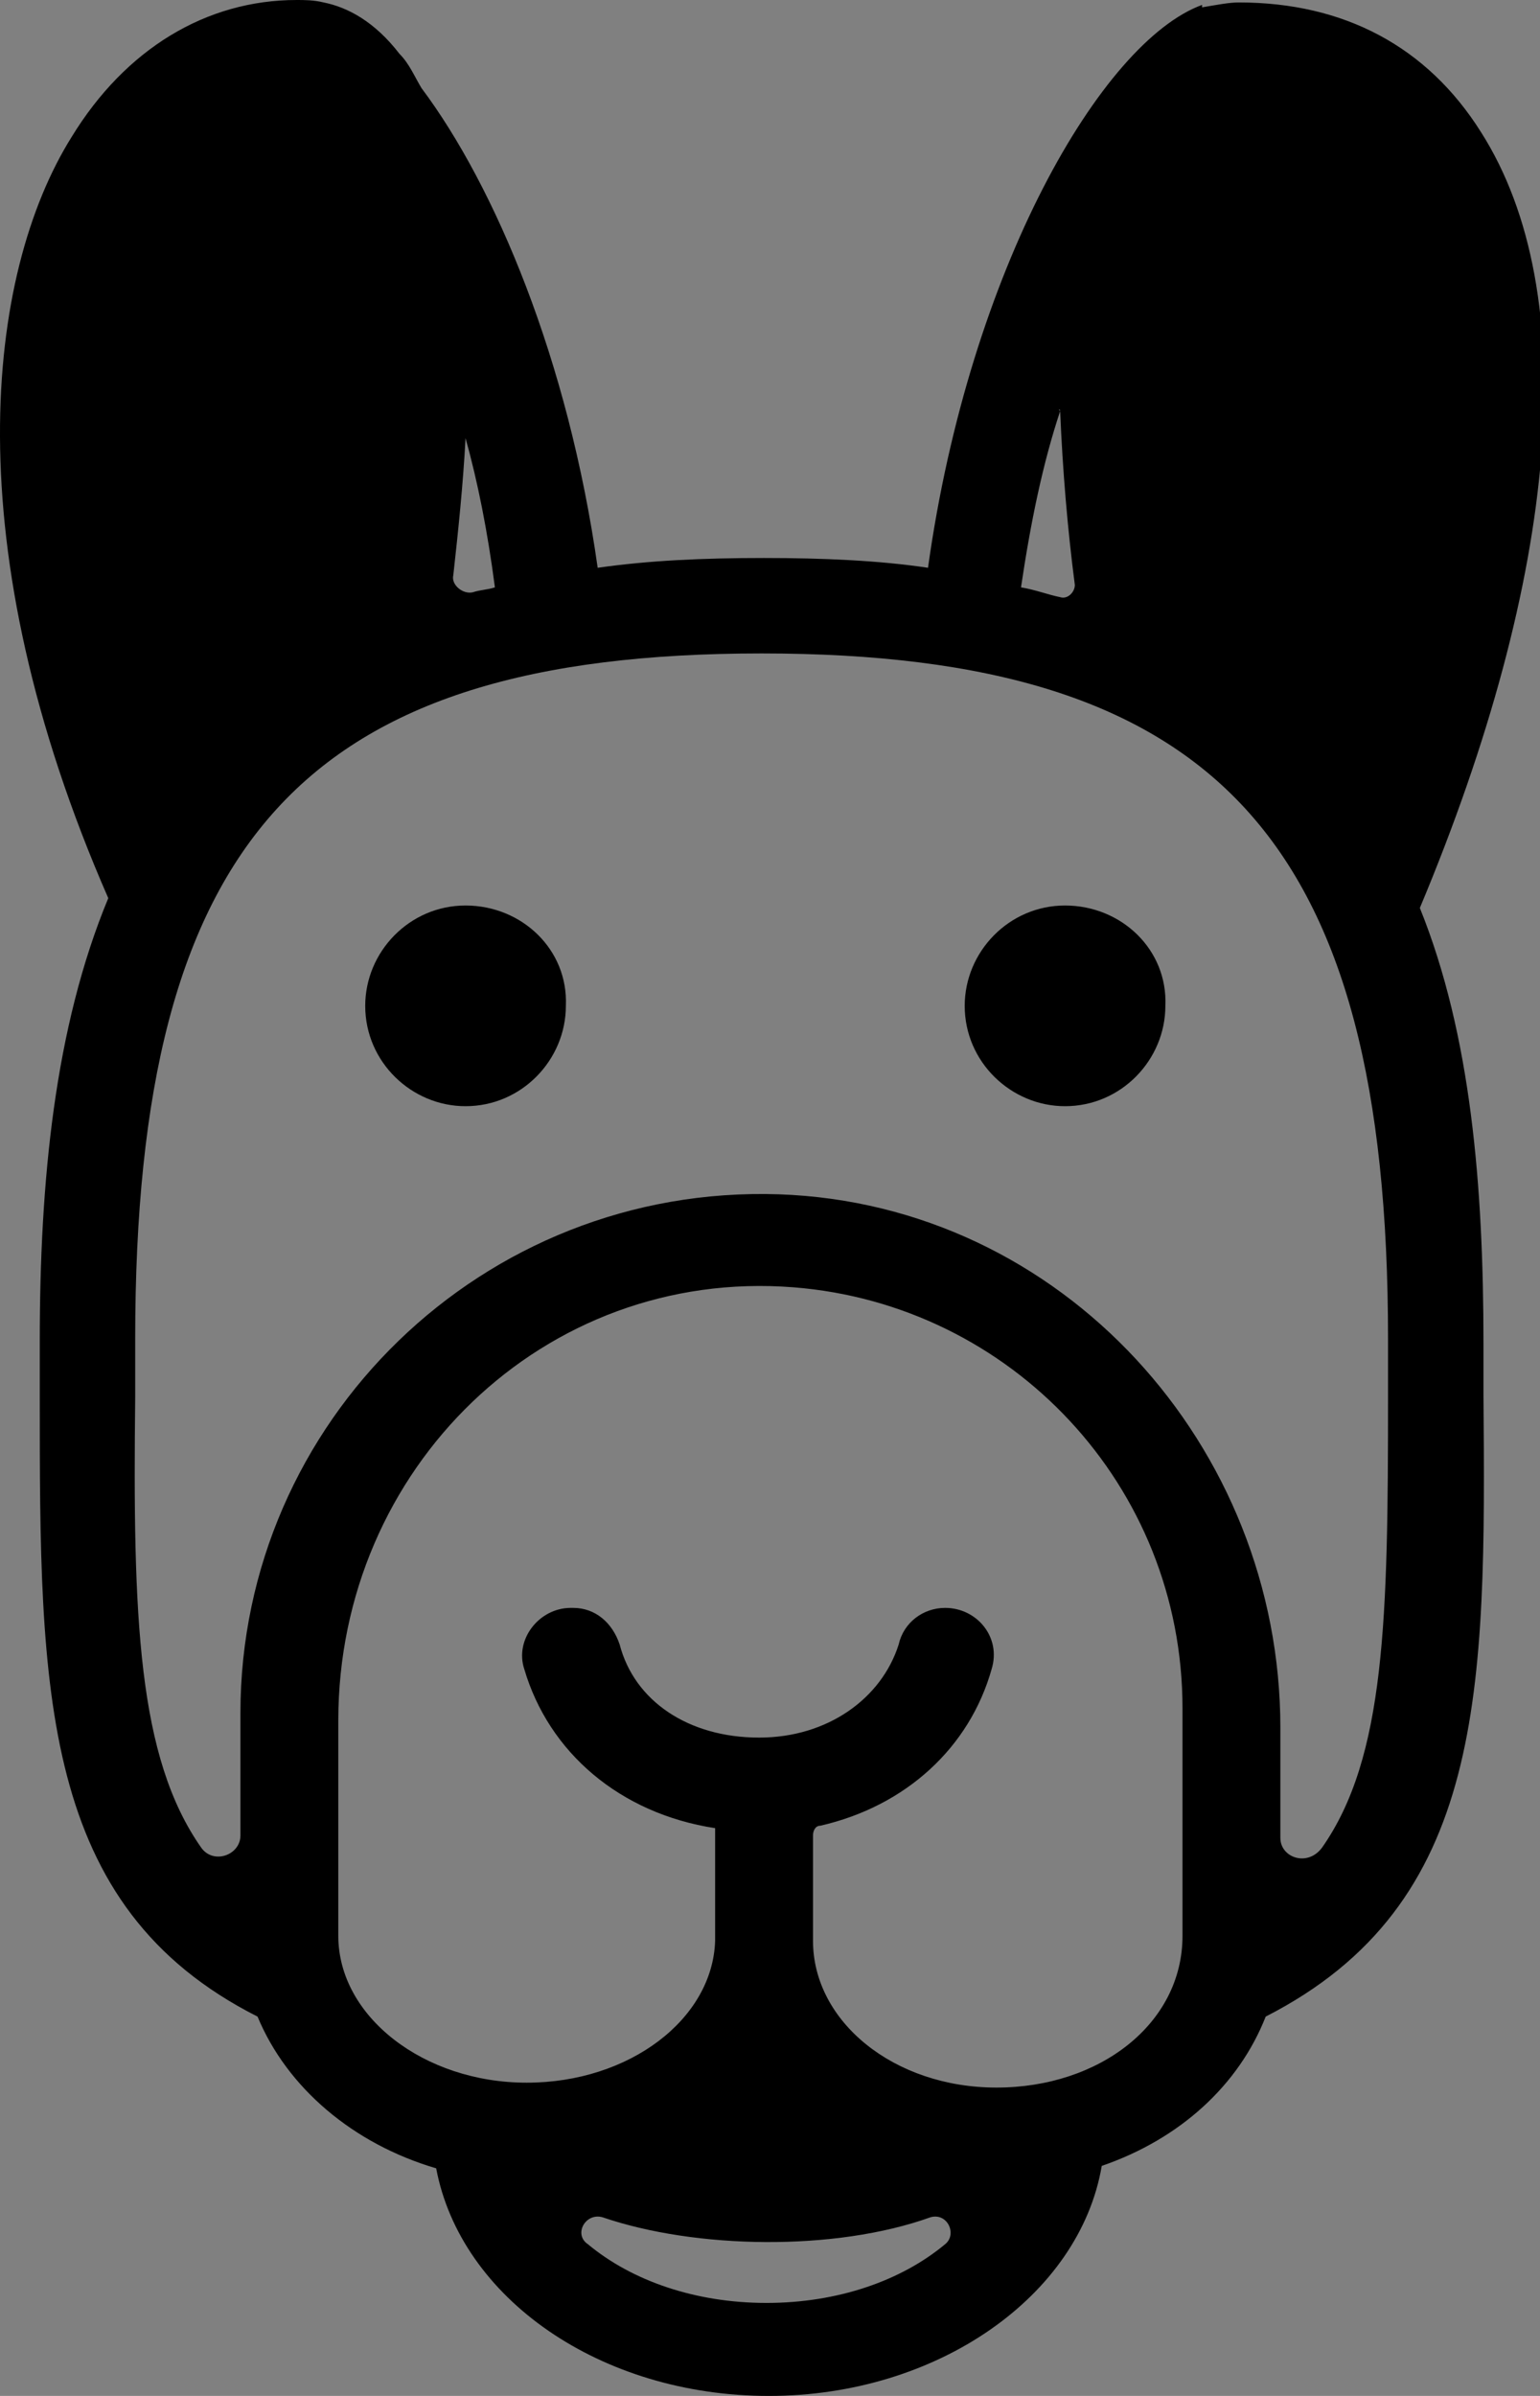 <?xml version="1.0" encoding="UTF-8" standalone="no"?><!-- Generator: Gravit.io --><svg xmlns="http://www.w3.org/2000/svg" xmlns:xlink="http://www.w3.org/1999/xlink" style="isolation:isolate" viewBox="259 6.936 90 140" width="90pt" height="140pt"><rect x="259" y="6.936" width="90" height="140" fill="#808080" stroke="none"/><defs><clipPath id="_clipPath_dtkjehZebONTwPqfmuNH9nwgM9rWwNqP"><rect width="400" height="400"/></clipPath></defs><g clip-path="url(#_clipPath_dtkjehZebONTwPqfmuNH9nwgM9rWwNqP)"><rect width="400" height="400" style="fill:rgb(255,0,0)" fill-opacity="0"/><g><path d=" M 156.538 189.376 L 150.106 189.376 L 150.106 155.776 L 156.538 155.776 L 156.538 189.376 Z  M 181.162 172.864 L 181.162 172.864 L 181.162 182.848 L 181.162 182.848 Q 181.258 184 181.546 184.456 L 181.546 184.456 L 181.546 184.456 Q 181.834 184.912 182.746 185.104 L 182.746 185.104 L 182.554 189.952 L 182.554 189.952 Q 180.106 189.952 178.642 189.616 L 178.642 189.616 L 178.642 189.616 Q 177.178 189.28 175.69 188.272 L 175.69 188.272 L 175.69 188.272 Q 172.234 189.952 168.634 189.952 L 168.634 189.952 L 168.634 189.952 Q 161.194 189.952 161.194 182.08 L 161.194 182.08 L 161.194 182.08 Q 161.194 178.24 163.258 176.632 L 163.258 176.632 L 163.258 176.632 Q 165.322 175.024 169.594 174.736 L 169.594 174.736 L 174.73 174.352 L 174.73 172.864 L 174.73 172.864 Q 174.73 171.376 174.058 170.824 L 174.058 170.824 L 174.058 170.824 Q 173.386 170.272 171.898 170.272 L 171.898 170.272 L 162.874 170.656 L 162.682 166.192 L 162.682 166.192 Q 167.818 164.8 172.45 164.8 L 172.45 164.8 L 172.45 164.8 Q 177.082 164.8 179.122 166.72 L 179.122 166.72 L 179.122 166.72 Q 181.162 168.64 181.162 172.864 Z  M 174.73 178.816 L 170.362 179.2 L 170.362 179.2 Q 167.674 179.44 167.674 182.08 L 167.674 182.08 L 167.674 182.08 Q 167.674 184.72 170.026 184.72 L 170.026 184.72 L 170.026 184.72 Q 171.85 184.72 174.01 184.144 L 174.01 184.144 L 174.73 183.952 L 174.73 178.816 Z  M 193.738 171.424 L 193.738 189.376 L 187.306 189.376 L 187.306 165.376 L 193.69 165.376 L 193.69 166.72 L 193.69 166.72 Q 197.002 164.8 199.354 164.8 L 199.354 164.8 L 199.354 164.8 Q 203.242 164.8 205.354 167.056 L 205.354 167.056 L 205.354 167.056 Q 209.77 164.8 213.418 164.8 L 213.418 164.8 L 213.418 164.8 Q 218.17 164.8 220.018 167.56 L 220.018 167.56 L 220.018 167.56 Q 221.866 170.32 221.866 176.368 L 221.866 176.368 L 221.866 189.376 L 215.434 189.376 L 215.434 176.56 L 215.434 176.56 Q 215.434 173.488 214.762 172.024 L 214.762 172.024 L 214.762 172.024 Q 214.09 170.56 212.074 170.56 L 212.074 170.56 L 212.074 170.56 Q 210.538 170.56 208.33 171.232 L 208.33 171.232 L 207.61 171.472 L 207.61 171.472 Q 207.802 175.072 207.802 176.944 L 207.802 176.944 L 207.802 189.376 L 201.37 189.376 L 201.37 177.04 L 201.37 177.04 Q 201.37 173.488 200.746 172.024 L 200.746 172.024 L 200.746 172.024 Q 200.122 170.56 198.01 170.56 L 198.01 170.56 L 198.01 170.56 Q 196.138 170.56 194.314 171.232 L 194.314 171.232 L 193.738 171.424 Z  M 245.962 172.864 L 245.962 172.864 L 245.962 182.848 L 245.962 182.848 Q 246.058 184 246.346 184.456 L 246.346 184.456 L 246.346 184.456 Q 246.634 184.912 247.546 185.104 L 247.546 185.104 L 247.354 189.952 L 247.354 189.952 Q 244.906 189.952 243.442 189.616 L 243.442 189.616 L 243.442 189.616 Q 241.978 189.28 240.49 188.272 L 240.49 188.272 L 240.49 188.272 Q 237.034 189.952 233.434 189.952 L 233.434 189.952 L 233.434 189.952 Q 225.994 189.952 225.994 182.08 L 225.994 182.08 L 225.994 182.08 Q 225.994 178.24 228.058 176.632 L 228.058 176.632 L 228.058 176.632 Q 230.122 175.024 234.394 174.736 L 234.394 174.736 L 239.53 174.352 L 239.53 172.864 L 239.53 172.864 Q 239.53 171.376 238.858 170.824 L 238.858 170.824 L 238.858 170.824 Q 238.186 170.272 236.698 170.272 L 236.698 170.272 L 227.674 170.656 L 227.482 166.192 L 227.482 166.192 Q 232.618 164.8 237.25 164.8 L 237.25 164.8 L 237.25 164.8 Q 241.882 164.8 243.922 166.72 L 243.922 166.72 L 243.922 166.72 Q 245.962 168.64 245.962 172.864 Z  M 239.53 178.816 L 235.162 179.2 L 235.162 179.2 Q 232.474 179.44 232.474 182.08 L 232.474 182.08 L 232.474 182.08 Q 232.474 184.72 234.826 184.72 L 234.826 184.72 L 234.826 184.72 Q 236.65 184.72 238.81 184.144 L 238.81 184.144 L 239.53 183.952 L 239.53 178.816 Z " fill="rgb(255,255,255)"/><path d=" M 228.253 312.568 L 227.175 312.568 L 227.175 302.88 L 232.971 302.88 L 232.971 303.832 L 228.253 303.832 L 228.253 307.612 L 232.243 307.612 L 232.243 308.564 L 228.253 308.564 L 228.253 312.568 Z  M 235.407 312.568 L 234.357 312.568 L 234.357 305.568 L 235.407 305.568 L 235.407 312.568 Z  M 235.407 303.986 L 234.357 303.986 L 234.357 302.768 L 235.407 302.768 L 235.407 303.986 Z  M 238.473 312.568 L 237.423 312.568 L 237.423 305.568 L 238.459 305.568 L 238.459 306.52 L 238.459 306.52 Q 239.677 305.68 241.021 305.414 L 241.021 305.414 L 241.021 306.478 L 241.021 306.478 Q 240.433 306.59 239.796 306.828 L 239.796 306.828 L 239.796 306.828 Q 239.159 307.066 238.823 307.248 L 238.823 307.248 L 238.473 307.43 L 238.473 312.568 Z  M 246.887 311.7 L 246.887 311.7 L 247.293 311.658 L 247.321 312.484 L 247.321 312.484 Q 245.725 312.708 244.591 312.708 L 244.591 312.708 L 244.591 312.708 Q 243.079 312.708 242.449 311.833 L 242.449 311.833 L 242.449 311.833 Q 241.819 310.958 241.819 309.11 L 241.819 309.11 L 241.819 309.11 Q 241.819 305.428 244.745 305.428 L 244.745 305.428 L 244.745 305.428 Q 246.159 305.428 246.859 306.219 L 246.859 306.219 L 246.859 306.219 Q 247.559 307.01 247.559 308.704 L 247.559 308.704 L 247.503 309.502 L 242.883 309.502 L 242.883 309.502 Q 242.883 310.664 243.303 311.224 L 243.303 311.224 L 243.303 311.224 Q 243.723 311.784 244.766 311.784 L 244.766 311.784 L 244.766 311.784 Q 245.809 311.784 246.887 311.7 Z  M 242.869 308.662 L 246.509 308.662 L 246.509 308.662 Q 246.509 307.374 246.096 306.842 L 246.096 306.842 L 246.096 306.842 Q 245.683 306.31 244.752 306.31 L 244.752 306.31 L 244.752 306.31 Q 243.821 306.31 243.352 306.87 L 243.352 306.87 L 243.352 306.87 Q 242.883 307.43 242.869 308.662 L 242.869 308.662 Z  M 252.571 306.478 L 250.541 306.478 L 250.541 312.568 L 249.491 312.568 L 249.491 306.478 L 248.609 306.478 L 248.609 305.568 L 249.491 305.568 L 249.491 304.938 L 249.491 304.938 Q 249.491 303.454 249.911 302.915 L 249.911 302.915 L 249.911 302.915 Q 250.331 302.376 251.381 302.376 L 251.381 302.376 L 252.795 302.474 L 252.781 303.342 L 252.781 303.342 Q 251.997 303.314 251.486 303.314 L 251.486 303.314 L 251.486 303.314 Q 250.975 303.314 250.758 303.65 L 250.758 303.65 L 250.758 303.65 Q 250.541 303.986 250.541 304.952 L 250.541 304.952 L 250.541 305.568 L 252.571 305.568 L 252.571 306.478 Z  M 253.397 309.054 L 253.397 309.054 L 253.397 309.054 Q 253.397 307.136 254.083 306.282 L 254.083 306.282 L 254.083 306.282 Q 254.769 305.428 256.4 305.428 L 256.4 305.428 L 256.4 305.428 Q 258.031 305.428 258.71 306.282 L 258.71 306.282 L 258.71 306.282 Q 259.389 307.136 259.389 309.054 L 259.389 309.054 L 259.389 309.054 Q 259.389 310.972 258.745 311.84 L 258.745 311.84 L 258.745 311.84 Q 258.101 312.708 256.393 312.708 L 256.393 312.708 L 256.393 312.708 Q 254.685 312.708 254.041 311.84 L 254.041 311.84 L 254.041 311.84 Q 253.397 310.972 253.397 309.054 Z  M 254.475 309.033 L 254.475 309.033 L 254.475 309.033 Q 254.475 310.566 254.846 311.182 L 254.846 311.182 L 254.846 311.182 Q 255.217 311.798 256.4 311.798 L 256.4 311.798 L 256.4 311.798 Q 257.583 311.798 257.947 311.189 L 257.947 311.189 L 257.947 311.189 Q 258.311 310.58 258.311 309.04 L 258.311 309.04 L 258.311 309.04 Q 258.311 307.5 257.905 306.919 L 257.905 306.919 L 257.905 306.919 Q 257.499 306.338 256.4 306.338 L 256.4 306.338 L 256.4 306.338 Q 255.301 306.338 254.888 306.919 L 254.888 306.919 L 254.888 306.919 Q 254.475 307.5 254.475 309.033 Z  M 262.427 309.068 L 260.229 305.568 L 261.377 305.568 L 263.085 308.312 L 264.793 305.568 L 265.941 305.568 L 263.715 309.04 L 265.927 312.568 L 264.779 312.568 L 263.085 309.838 L 261.377 312.568 L 260.229 312.568 L 262.427 309.068 Z  M 216.731 311.7 L 216.731 311.7 L 217.137 311.658 L 217.165 312.484 L 217.165 312.484 Q 215.569 312.708 214.435 312.708 L 214.435 312.708 L 214.435 312.708 Q 212.923 312.708 212.293 311.833 L 212.293 311.833 L 212.293 311.833 Q 211.663 310.958 211.663 309.11 L 211.663 309.11 L 211.663 309.11 Q 211.663 305.428 214.589 305.428 L 214.589 305.428 L 214.589 305.428 Q 216.003 305.428 216.703 306.219 L 216.703 306.219 L 216.703 306.219 Q 217.403 307.01 217.403 308.704 L 217.403 308.704 L 217.347 309.502 L 212.727 309.502 L 212.727 309.502 Q 212.727 310.664 213.147 311.224 L 213.147 311.224 L 213.147 311.224 Q 213.567 311.784 214.61 311.784 L 214.61 311.784 L 214.61 311.784 Q 215.653 311.784 216.731 311.7 Z  M 212.713 308.662 L 216.353 308.662 L 216.353 308.662 Q 216.353 307.374 215.94 306.842 L 215.94 306.842 L 215.94 306.842 Q 215.527 306.31 214.596 306.31 L 214.596 306.31 L 214.596 306.31 Q 213.665 306.31 213.196 306.87 L 213.196 306.87 L 213.196 306.87 Q 212.727 307.43 212.713 308.662 L 212.713 308.662 Z  M 222.625 305.568 L 222.625 306.478 L 220.399 306.478 L 220.399 309.824 L 220.399 309.824 Q 220.399 311.028 220.574 311.406 L 220.574 311.406 L 220.574 311.406 Q 220.749 311.784 221.407 311.784 L 221.407 311.784 L 222.653 311.7 L 222.723 312.568 L 222.723 312.568 Q 221.785 312.722 221.295 312.722 L 221.295 312.722 L 221.295 312.722 Q 220.203 312.722 219.783 312.19 L 219.783 312.19 L 219.783 312.19 Q 219.363 311.658 219.363 310.16 L 219.363 310.16 L 219.363 306.478 L 218.369 306.478 L 218.369 305.568 L 219.363 305.568 L 219.363 303.426 L 220.399 303.426 L 220.399 305.568 L 222.625 305.568 Z  M 168.879 311.49 L 168.921 312.414 L 168.921 312.414 Q 167.479 312.708 166.331 312.708 L 166.331 312.708 L 166.331 312.708 Q 165.183 312.708 164.476 312.393 L 164.476 312.393 L 164.476 312.393 Q 163.769 312.078 163.384 311.413 L 163.384 311.413 L 163.384 311.413 Q 162.999 310.748 162.852 309.887 L 162.852 309.887 L 162.852 309.887 Q 162.705 309.026 162.705 307.738 L 162.705 307.738 L 162.705 307.738 Q 162.705 306.45 162.852 305.575 L 162.852 305.575 L 162.852 305.575 Q 162.999 304.7 163.384 304.028 L 163.384 304.028 L 163.384 304.028 Q 163.769 303.356 164.469 303.048 L 164.469 303.048 L 164.469 303.048 Q 165.169 302.74 166.289 302.74 L 166.289 302.74 L 166.289 302.74 Q 167.409 302.74 168.921 303.048 L 168.921 303.048 L 168.879 303.958 L 168.879 303.958 Q 167.465 303.706 166.359 303.706 L 166.359 303.706 L 166.359 303.706 Q 164.819 303.706 164.322 304.623 L 164.322 304.623 L 164.322 304.623 Q 163.825 305.54 163.825 307.752 L 163.825 307.752 L 163.825 307.752 Q 163.825 308.858 163.916 309.53 L 163.916 309.53 L 163.916 309.53 Q 164.007 310.202 164.273 310.741 L 164.273 310.741 L 164.273 310.741 Q 164.539 311.28 165.05 311.511 L 165.05 311.511 L 165.05 311.511 Q 165.561 311.742 166.548 311.742 L 166.548 311.742 L 166.548 311.742 Q 167.535 311.742 168.879 311.49 L 168.879 311.49 Z  M 171.553 306.786 L 171.553 312.568 L 170.503 312.568 L 170.503 302.516 L 171.553 302.516 L 171.553 305.96 L 171.553 305.96 Q 172.673 305.428 173.709 305.428 L 173.709 305.428 L 173.709 305.428 Q 175.109 305.428 175.592 306.184 L 175.592 306.184 L 175.592 306.184 Q 176.075 306.94 176.075 308.872 L 176.075 308.872 L 176.075 312.568 L 175.025 312.568 L 175.025 308.9 L 175.025 308.9 Q 175.025 307.444 174.738 306.905 L 174.738 306.905 L 174.738 306.905 Q 174.451 306.366 173.527 306.366 L 173.527 306.366 L 173.527 306.366 Q 172.645 306.366 171.819 306.688 L 171.819 306.688 L 171.553 306.786 Z  M 179.071 312.568 L 178.021 312.568 L 178.021 305.568 L 179.057 305.568 L 179.057 306.52 L 179.057 306.52 Q 180.275 305.68 181.619 305.414 L 181.619 305.414 L 181.619 306.478 L 181.619 306.478 Q 181.031 306.59 180.394 306.828 L 180.394 306.828 L 180.394 306.828 Q 179.757 307.066 179.421 307.248 L 179.421 307.248 L 179.071 307.43 L 179.071 312.568 Z  M 182.417 309.054 L 182.417 309.054 L 182.417 309.054 Q 182.417 307.136 183.103 306.282 L 183.103 306.282 L 183.103 306.282 Q 183.789 305.428 185.42 305.428 L 185.42 305.428 L 185.42 305.428 Q 187.051 305.428 187.73 306.282 L 187.73 306.282 L 187.73 306.282 Q 188.409 307.136 188.409 309.054 L 188.409 309.054 L 188.409 309.054 Q 188.409 310.972 187.765 311.84 L 187.765 311.84 L 187.765 311.84 Q 187.121 312.708 185.413 312.708 L 185.413 312.708 L 185.413 312.708 Q 183.705 312.708 183.061 311.84 L 183.061 311.84 L 183.061 311.84 Q 182.417 310.972 182.417 309.054 Z  M 183.495 309.033 L 183.495 309.033 L 183.495 309.033 Q 183.495 310.566 183.866 311.182 L 183.866 311.182 L 183.866 311.182 Q 184.237 311.798 185.42 311.798 L 185.42 311.798 L 185.42 311.798 Q 186.603 311.798 186.967 311.189 L 186.967 311.189 L 186.967 311.189 Q 187.331 310.58 187.331 309.04 L 187.331 309.04 L 187.331 309.04 Q 187.331 307.5 186.925 306.919 L 186.925 306.919 L 186.925 306.919 Q 186.519 306.338 185.42 306.338 L 185.42 306.338 L 185.42 306.338 Q 184.321 306.338 183.908 306.919 L 183.908 306.919 L 183.908 306.919 Q 183.495 307.5 183.495 309.033 Z  M 191.167 306.884 L 191.167 312.568 L 190.117 312.568 L 190.117 305.568 L 191.153 305.568 L 191.153 306.058 L 191.153 306.058 Q 192.203 305.428 193.197 305.428 L 193.197 305.428 L 193.197 305.428 Q 194.499 305.428 195.017 306.142 L 195.017 306.142 L 195.017 306.142 Q 195.479 305.862 196.214 305.645 L 196.214 305.645 L 196.214 305.645 Q 196.949 305.428 197.509 305.428 L 197.509 305.428 L 197.509 305.428 Q 198.909 305.428 199.392 306.177 L 199.392 306.177 L 199.392 306.177 Q 199.875 306.926 199.875 308.872 L 199.875 308.872 L 199.875 312.568 L 198.825 312.568 L 198.825 308.9 L 198.825 308.9 Q 198.825 307.444 198.545 306.905 L 198.545 306.905 L 198.545 306.905 Q 198.265 306.366 197.355 306.366 L 197.355 306.366 L 197.355 306.366 Q 196.893 306.366 196.403 306.499 L 196.403 306.499 L 196.403 306.499 Q 195.913 306.632 195.647 306.758 L 195.647 306.758 L 195.381 306.884 L 195.381 306.884 Q 195.563 307.346 195.563 308.928 L 195.563 308.928 L 195.563 312.568 L 194.513 312.568 L 194.513 308.956 L 194.513 308.956 Q 194.513 307.444 194.24 306.905 L 194.24 306.905 L 194.24 306.905 Q 193.967 306.366 193.043 306.366 L 193.043 306.366 L 193.043 306.366 Q 192.595 306.366 192.126 306.499 L 192.126 306.499 L 192.126 306.499 Q 191.657 306.632 191.405 306.758 L 191.405 306.758 L 191.167 306.884 Z  M 206.581 311.7 L 206.581 311.7 L 206.987 311.658 L 207.015 312.484 L 207.015 312.484 Q 205.419 312.708 204.285 312.708 L 204.285 312.708 L 204.285 312.708 Q 202.773 312.708 202.143 311.833 L 202.143 311.833 L 202.143 311.833 Q 201.513 310.958 201.513 309.11 L 201.513 309.11 L 201.513 309.11 Q 201.513 305.428 204.439 305.428 L 204.439 305.428 L 204.439 305.428 Q 205.853 305.428 206.553 306.219 L 206.553 306.219 L 206.553 306.219 Q 207.253 307.01 207.253 308.704 L 207.253 308.704 L 207.197 309.502 L 202.577 309.502 L 202.577 309.502 Q 202.577 310.664 202.997 311.224 L 202.997 311.224 L 202.997 311.224 Q 203.417 311.784 204.46 311.784 L 204.46 311.784 L 204.46 311.784 Q 205.503 311.784 206.581 311.7 Z  M 202.563 308.662 L 206.203 308.662 L 206.203 308.662 Q 206.203 307.374 205.79 306.842 L 205.79 306.842 L 205.79 306.842 Q 205.377 306.31 204.446 306.31 L 204.446 306.31 L 204.446 306.31 Q 203.515 306.31 203.046 306.87 L 203.046 306.87 L 203.046 306.87 Q 202.577 307.43 202.563 308.662 L 202.563 308.662 Z  M 133.809 315.676 L 132.759 315.676 L 132.759 305.568 L 133.795 305.568 L 133.795 306.072 L 133.795 306.072 Q 134.859 305.428 135.895 305.428 L 135.895 305.428 L 135.895 305.428 Q 137.225 305.428 137.827 306.275 L 137.827 306.275 L 137.827 306.275 Q 138.429 307.122 138.429 309.068 L 138.429 309.068 L 138.429 309.068 Q 138.429 311.014 137.722 311.861 L 137.722 311.861 L 137.722 311.861 Q 137.015 312.708 135.377 312.708 L 135.377 312.708 L 135.377 312.708 Q 134.523 312.708 133.809 312.554 L 133.809 312.554 L 133.809 315.676 Z  M 135.741 306.366 L 135.741 306.366 L 135.741 306.366 Q 135.321 306.366 134.838 306.506 L 134.838 306.506 L 134.838 306.506 Q 134.355 306.646 134.075 306.786 L 134.075 306.786 L 133.809 306.926 L 133.809 311.644 L 133.809 311.644 Q 134.803 311.798 135.321 311.798 L 135.321 311.798 L 135.321 311.798 Q 136.455 311.798 136.91 311.154 L 136.91 311.154 L 136.91 311.154 Q 137.365 310.51 137.365 309.054 L 137.365 309.054 L 137.365 309.054 Q 137.365 307.598 136.952 306.982 L 136.952 306.982 L 136.952 306.982 Q 136.539 306.366 135.741 306.366 Z  M 139.829 309.054 L 139.829 309.054 L 139.829 309.054 Q 139.829 307.136 140.515 306.282 L 140.515 306.282 L 140.515 306.282 Q 141.201 305.428 142.832 305.428 L 142.832 305.428 L 142.832 305.428 Q 144.463 305.428 145.142 306.282 L 145.142 306.282 L 145.142 306.282 Q 145.821 307.136 145.821 309.054 L 145.821 309.054 L 145.821 309.054 Q 145.821 310.972 145.177 311.84 L 145.177 311.84 L 145.177 311.84 Q 144.533 312.708 142.825 312.708 L 142.825 312.708 L 142.825 312.708 Q 141.117 312.708 140.473 311.84 L 140.473 311.84 L 140.473 311.84 Q 139.829 310.972 139.829 309.054 Z  M 140.907 309.033 L 140.907 309.033 L 140.907 309.033 Q 140.907 310.566 141.278 311.182 L 141.278 311.182 L 141.278 311.182 Q 141.649 311.798 142.832 311.798 L 142.832 311.798 L 142.832 311.798 Q 144.015 311.798 144.379 311.189 L 144.379 311.189 L 144.379 311.189 Q 144.743 310.58 144.743 309.04 L 144.743 309.04 L 144.743 309.04 Q 144.743 307.5 144.337 306.919 L 144.337 306.919 L 144.337 306.919 Q 143.931 306.338 142.832 306.338 L 142.832 306.338 L 142.832 306.338 Q 141.733 306.338 141.32 306.919 L 141.32 306.919 L 141.32 306.919 Q 140.907 307.5 140.907 309.033 Z  M 151.897 311.252 L 151.897 305.568 L 152.947 305.568 L 152.947 312.568 L 151.897 312.568 L 151.897 312.078 L 151.897 312.078 Q 150.847 312.708 149.825 312.708 L 149.825 312.708 L 149.825 312.708 Q 148.397 312.708 147.928 311.966 L 147.928 311.966 L 147.928 311.966 Q 147.459 311.224 147.459 309.222 L 147.459 309.222 L 147.459 305.568 L 148.509 305.568 L 148.509 309.208 L 148.509 309.208 Q 148.509 310.734 148.775 311.252 L 148.775 311.252 L 148.775 311.252 Q 149.041 311.77 149.979 311.77 L 149.979 311.77 L 149.979 311.77 Q 150.441 311.77 150.917 311.637 L 150.917 311.637 L 150.917 311.637 Q 151.393 311.504 151.645 311.378 L 151.645 311.378 L 151.897 311.252 Z  M 156.013 312.568 L 154.963 312.568 L 154.963 305.568 L 155.999 305.568 L 155.999 306.52 L 155.999 306.52 Q 157.217 305.68 158.561 305.414 L 158.561 305.414 L 158.561 306.478 L 158.561 306.478 Q 157.973 306.59 157.336 306.828 L 157.336 306.828 L 157.336 306.828 Q 156.699 307.066 156.363 307.248 L 156.363 307.248 L 156.013 307.43 L 156.013 312.568 Z  M 205.027 291.274 L 203.977 291.274 L 203.977 281.222 L 205.027 281.222 L 205.027 291.274 Z  M 208.037 284.694 L 207.099 284.694 L 207.057 281.586 L 208.107 281.586 L 208.037 284.694 Z  M 214.589 290.406 L 214.589 290.406 L 214.995 290.364 L 215.023 291.19 L 215.023 291.19 Q 213.427 291.414 212.293 291.414 L 212.293 291.414 L 212.293 291.414 Q 210.781 291.414 210.151 290.539 L 210.151 290.539 L 210.151 290.539 Q 209.521 289.664 209.521 287.816 L 209.521 287.816 L 209.521 287.816 Q 209.521 284.134 212.447 284.134 L 212.447 284.134 L 212.447 284.134 Q 213.861 284.134 214.561 284.925 L 214.561 284.925 L 214.561 284.925 Q 215.261 285.716 215.261 287.41 L 215.261 287.41 L 215.205 288.208 L 210.585 288.208 L 210.585 288.208 Q 210.585 289.37 211.005 289.93 L 211.005 289.93 L 211.005 289.93 Q 211.425 290.49 212.468 290.49 L 212.468 290.49 L 212.468 290.49 Q 213.511 290.49 214.589 290.406 Z  M 210.571 287.368 L 214.211 287.368 L 214.211 287.368 Q 214.211 286.08 213.798 285.548 L 213.798 285.548 L 213.798 285.548 Q 213.385 285.016 212.454 285.016 L 212.454 285.016 L 212.454 285.016 Q 211.523 285.016 211.054 285.576 L 211.054 285.576 L 211.054 285.576 Q 210.585 286.136 210.571 287.368 L 210.571 287.368 Z  M 218.341 287.774 L 216.143 284.274 L 217.291 284.274 L 218.999 287.018 L 220.707 284.274 L 221.855 284.274 L 219.629 287.746 L 221.841 291.274 L 220.693 291.274 L 218.999 288.544 L 217.291 291.274 L 216.143 291.274 L 218.341 287.774 Z  M 226.797 284.274 L 226.797 285.184 L 224.571 285.184 L 224.571 288.53 L 224.571 288.53 Q 224.571 289.734 224.746 290.112 L 224.746 290.112 L 224.746 290.112 Q 224.921 290.49 225.579 290.49 L 225.579 290.49 L 226.825 290.406 L 226.895 291.274 L 226.895 291.274 Q 225.957 291.428 225.467 291.428 L 225.467 291.428 L 225.467 291.428 Q 224.375 291.428 223.955 290.896 L 223.955 290.896 L 223.955 290.896 Q 223.535 290.364 223.535 288.866 L 223.535 288.866 L 223.535 285.184 L 222.541 285.184 L 222.541 284.274 L 223.535 284.274 L 223.535 282.132 L 224.571 282.132 L 224.571 284.274 L 226.797 284.274 Z  M 232.845 290.406 L 232.845 290.406 L 233.251 290.364 L 233.279 291.19 L 233.279 291.19 Q 231.683 291.414 230.549 291.414 L 230.549 291.414 L 230.549 291.414 Q 229.037 291.414 228.407 290.539 L 228.407 290.539 L 228.407 290.539 Q 227.777 289.664 227.777 287.816 L 227.777 287.816 L 227.777 287.816 Q 227.777 284.134 230.703 284.134 L 230.703 284.134 L 230.703 284.134 Q 232.117 284.134 232.817 284.925 L 232.817 284.925 L 232.817 284.925 Q 233.517 285.716 233.517 287.41 L 233.517 287.41 L 233.461 288.208 L 228.841 288.208 L 228.841 288.208 Q 228.841 289.37 229.261 289.93 L 229.261 289.93 L 229.261 289.93 Q 229.681 290.49 230.724 290.49 L 230.724 290.49 L 230.724 290.49 Q 231.767 290.49 232.845 290.406 Z  M 228.827 287.368 L 232.467 287.368 L 232.467 287.368 Q 232.467 286.08 232.054 285.548 L 232.054 285.548 L 232.054 285.548 Q 231.641 285.016 230.71 285.016 L 230.71 285.016 L 230.71 285.016 Q 229.779 285.016 229.31 285.576 L 229.31 285.576 L 229.31 285.576 Q 228.841 286.136 228.827 287.368 L 228.827 287.368 Z  M 236.205 285.59 L 236.205 291.274 L 235.155 291.274 L 235.155 284.274 L 236.191 284.274 L 236.191 284.764 L 236.191 284.764 Q 237.325 284.134 238.361 284.134 L 238.361 284.134 L 238.361 284.134 Q 239.761 284.134 240.244 284.89 L 240.244 284.89 L 240.244 284.89 Q 240.727 285.646 240.727 287.578 L 240.727 287.578 L 240.727 291.274 L 239.691 291.274 L 239.691 287.606 L 239.691 287.606 Q 239.691 286.15 239.404 285.611 L 239.404 285.611 L 239.404 285.611 Q 239.117 285.072 238.179 285.072 L 238.179 285.072 L 238.179 285.072 Q 237.731 285.072 237.234 285.205 L 237.234 285.205 L 237.234 285.205 Q 236.737 285.338 236.471 285.464 L 236.471 285.464 L 236.205 285.59 Z  M 244.871 285.072 L 244.871 285.072 L 244.871 285.072 Q 243.345 285.072 243.345 286.136 L 243.345 286.136 L 243.345 286.136 Q 243.345 286.626 243.695 286.829 L 243.695 286.829 L 243.695 286.829 Q 244.045 287.032 245.291 287.249 L 245.291 287.249 L 245.291 287.249 Q 246.537 287.466 247.055 287.858 L 247.055 287.858 L 247.055 287.858 Q 247.573 288.25 247.573 289.328 L 247.573 289.328 L 247.573 289.328 Q 247.573 290.406 246.88 290.91 L 246.88 290.91 L 246.88 290.91 Q 246.187 291.414 244.857 291.414 L 244.857 291.414 L 244.857 291.414 Q 243.989 291.414 242.813 291.218 L 242.813 291.218 L 242.393 291.148 L 242.449 290.238 L 242.449 290.238 Q 244.045 290.476 244.857 290.476 L 244.857 290.476 L 244.857 290.476 Q 245.669 290.476 246.096 290.217 L 246.096 290.217 L 246.096 290.217 Q 246.523 289.958 246.523 289.349 L 246.523 289.349 L 246.523 289.349 Q 246.523 288.74 246.159 288.523 L 246.159 288.523 L 246.159 288.523 Q 245.795 288.306 244.563 288.11 L 244.563 288.11 L 244.563 288.11 Q 243.331 287.914 242.813 287.536 L 242.813 287.536 L 242.813 287.536 Q 242.295 287.158 242.295 286.136 L 242.295 286.136 L 242.295 286.136 Q 242.295 285.114 243.016 284.624 L 243.016 284.624 L 243.016 284.624 Q 243.737 284.134 244.815 284.134 L 244.815 284.134 L 244.815 284.134 Q 245.669 284.134 246.957 284.33 L 246.957 284.33 L 247.349 284.4 L 247.321 285.296 L 247.321 285.296 Q 245.767 285.072 244.871 285.072 Z  M 250.233 291.274 L 249.183 291.274 L 249.183 284.274 L 250.233 284.274 L 250.233 291.274 Z  M 250.233 282.692 L 249.183 282.692 L 249.183 281.474 L 250.233 281.474 L 250.233 282.692 Z  M 251.941 287.76 L 251.941 287.76 L 251.941 287.76 Q 251.941 285.842 252.627 284.988 L 252.627 284.988 L 252.627 284.988 Q 253.313 284.134 254.944 284.134 L 254.944 284.134 L 254.944 284.134 Q 256.575 284.134 257.254 284.988 L 257.254 284.988 L 257.254 284.988 Q 257.933 285.842 257.933 287.76 L 257.933 287.76 L 257.933 287.76 Q 257.933 289.678 257.289 290.546 L 257.289 290.546 L 257.289 290.546 Q 256.645 291.414 254.937 291.414 L 254.937 291.414 L 254.937 291.414 Q 253.229 291.414 252.585 290.546 L 252.585 290.546 L 252.585 290.546 Q 251.941 289.678 251.941 287.76 Z  M 253.019 287.739 L 253.019 287.739 L 253.019 287.739 Q 253.019 289.272 253.39 289.888 L 253.39 289.888 L 253.39 289.888 Q 253.761 290.504 254.944 290.504 L 254.944 290.504 L 254.944 290.504 Q 256.127 290.504 256.491 289.895 L 256.491 289.895 L 256.491 289.895 Q 256.855 289.286 256.855 287.746 L 256.855 287.746 L 256.855 287.746 Q 256.855 286.206 256.449 285.625 L 256.449 285.625 L 256.449 285.625 Q 256.043 285.044 254.944 285.044 L 254.944 285.044 L 254.944 285.044 Q 253.845 285.044 253.432 285.625 L 253.432 285.625 L 253.432 285.625 Q 253.019 286.206 253.019 287.739 Z  M 260.691 285.59 L 260.691 291.274 L 259.641 291.274 L 259.641 284.274 L 260.677 284.274 L 260.677 284.764 L 260.677 284.764 Q 261.811 284.134 262.847 284.134 L 262.847 284.134 L 262.847 284.134 Q 264.247 284.134 264.73 284.89 L 264.73 284.89 L 264.73 284.89 Q 265.213 285.646 265.213 287.578 L 265.213 287.578 L 265.213 291.274 L 264.177 291.274 L 264.177 287.606 L 264.177 287.606 Q 264.177 286.15 263.89 285.611 L 263.89 285.611 L 263.89 285.611 Q 263.603 285.072 262.665 285.072 L 262.665 285.072 L 262.665 285.072 Q 262.217 285.072 261.72 285.205 L 261.72 285.205 L 261.72 285.205 Q 261.223 285.338 260.957 285.464 L 260.957 285.464 L 260.691 285.59 Z  M 135.013 282.552 L 132.031 282.552 L 132.031 281.586 L 139.031 281.586 L 139.031 282.552 L 136.077 282.552 L 136.077 291.274 L 135.013 291.274 L 135.013 282.552 Z  M 143.707 290.406 L 143.707 290.406 L 144.113 290.364 L 144.141 291.19 L 144.141 291.19 Q 142.545 291.414 141.411 291.414 L 141.411 291.414 L 141.411 291.414 Q 139.899 291.414 139.269 290.539 L 139.269 290.539 L 139.269 290.539 Q 138.639 289.664 138.639 287.816 L 138.639 287.816 L 138.639 287.816 Q 138.639 284.134 141.565 284.134 L 141.565 284.134 L 141.565 284.134 Q 142.979 284.134 143.679 284.925 L 143.679 284.925 L 143.679 284.925 Q 144.379 285.716 144.379 287.41 L 144.379 287.41 L 144.323 288.208 L 139.703 288.208 L 139.703 288.208 Q 139.703 289.37 140.123 289.93 L 140.123 289.93 L 140.123 289.93 Q 140.543 290.49 141.586 290.49 L 141.586 290.49 L 141.586 290.49 Q 142.629 290.49 143.707 290.406 Z  M 139.689 287.368 L 143.329 287.368 L 143.329 287.368 Q 143.329 286.08 142.916 285.548 L 142.916 285.548 L 142.916 285.548 Q 142.503 285.016 141.572 285.016 L 141.572 285.016 L 141.572 285.016 Q 140.641 285.016 140.172 285.576 L 140.172 285.576 L 140.172 285.576 Q 139.703 286.136 139.689 287.368 L 139.689 287.368 Z  M 140.263 283 L 139.969 282.286 L 142.993 280.914 L 143.357 281.81 L 140.263 283 Z  M 147.151 291.274 L 146.101 291.274 L 146.101 281.222 L 147.151 281.222 L 147.151 291.274 Z  M 154.011 290.406 L 154.011 290.406 L 154.417 290.364 L 154.445 291.19 L 154.445 291.19 Q 152.849 291.414 151.715 291.414 L 151.715 291.414 L 151.715 291.414 Q 150.203 291.414 149.573 290.539 L 149.573 290.539 L 149.573 290.539 Q 148.943 289.664 148.943 287.816 L 148.943 287.816 L 148.943 287.816 Q 148.943 284.134 151.869 284.134 L 151.869 284.134 L 151.869 284.134 Q 153.283 284.134 153.983 284.925 L 153.983 284.925 L 153.983 284.925 Q 154.683 285.716 154.683 287.41 L 154.683 287.41 L 154.627 288.208 L 150.007 288.208 L 150.007 288.208 Q 150.007 289.37 150.427 289.93 L 150.427 289.93 L 150.427 289.93 Q 150.847 290.49 151.89 290.49 L 151.89 290.49 L 151.89 290.49 Q 152.933 290.49 154.011 290.406 Z  M 149.993 287.368 L 153.633 287.368 L 153.633 287.368 Q 153.633 286.08 153.22 285.548 L 153.22 285.548 L 153.22 285.548 Q 152.807 285.016 151.876 285.016 L 151.876 285.016 L 151.876 285.016 Q 150.945 285.016 150.476 285.576 L 150.476 285.576 L 150.476 285.576 Q 150.007 286.136 149.993 287.368 L 149.993 287.368 Z  M 150.567 283 L 150.273 282.286 L 153.297 280.914 L 153.661 281.81 L 150.567 283 Z  M 158.939 284.134 L 158.939 284.134 L 158.939 284.134 Q 159.401 284.134 160.507 284.302 L 160.507 284.302 L 160.843 284.344 L 160.801 285.198 L 160.801 285.198 Q 159.681 285.072 159.149 285.072 L 159.149 285.072 L 159.149 285.072 Q 157.959 285.072 157.532 285.639 L 157.532 285.639 L 157.532 285.639 Q 157.105 286.206 157.105 287.739 L 157.105 287.739 L 157.105 287.739 Q 157.105 289.272 157.504 289.874 L 157.504 289.874 L 157.504 289.874 Q 157.903 290.476 159.163 290.476 L 159.163 290.476 L 160.815 290.35 L 160.857 291.218 L 160.857 291.218 Q 159.555 291.414 158.911 291.414 L 158.911 291.414 L 158.911 291.414 Q 157.273 291.414 156.65 290.574 L 156.65 290.574 L 156.65 290.574 Q 156.027 289.734 156.027 287.739 L 156.027 287.739 L 156.027 287.739 Q 156.027 285.744 156.699 284.939 L 156.699 284.939 L 156.699 284.939 Q 157.371 284.134 158.939 284.134 Z  M 163.475 285.492 L 163.475 291.274 L 162.425 291.274 L 162.425 281.222 L 163.475 281.222 L 163.475 284.666 L 163.475 284.666 Q 164.595 284.134 165.631 284.134 L 165.631 284.134 L 165.631 284.134 Q 167.031 284.134 167.514 284.89 L 167.514 284.89 L 167.514 284.89 Q 167.997 285.646 167.997 287.578 L 167.997 287.578 L 167.997 291.274 L 166.947 291.274 L 166.947 287.606 L 166.947 287.606 Q 166.947 286.15 166.66 285.611 L 166.66 285.611 L 166.66 285.611 Q 166.373 285.072 165.449 285.072 L 165.449 285.072 L 165.449 285.072 Q 164.567 285.072 163.741 285.394 L 163.741 285.394 L 163.475 285.492 Z  M 174.885 286.388 L 174.885 286.388 L 174.885 289.972 L 174.885 289.972 Q 174.927 290.49 175.697 290.588 L 175.697 290.588 L 175.655 291.414 L 175.655 291.414 Q 174.549 291.414 173.989 290.854 L 173.989 290.854 L 173.989 290.854 Q 172.729 291.414 171.469 291.414 L 171.469 291.414 L 171.469 291.414 Q 170.503 291.414 169.999 290.868 L 169.999 290.868 L 169.999 290.868 Q 169.495 290.322 169.495 289.3 L 169.495 289.3 L 169.495 289.3 Q 169.495 288.278 170.013 287.795 L 170.013 287.795 L 170.013 287.795 Q 170.531 287.312 171.637 287.2 L 171.637 287.2 L 173.835 286.99 L 173.835 286.388 L 173.835 286.388 Q 173.835 285.674 173.527 285.366 L 173.527 285.366 L 173.527 285.366 Q 173.219 285.058 172.687 285.058 L 172.687 285.058 L 172.687 285.058 Q 171.567 285.058 170.363 285.198 L 170.363 285.198 L 169.929 285.24 L 169.887 284.442 L 169.887 284.442 Q 171.427 284.134 172.617 284.134 L 172.617 284.134 L 172.617 284.134 Q 173.807 284.134 174.346 284.68 L 174.346 284.68 L 174.346 284.68 Q 174.885 285.226 174.885 286.388 Z  M 170.573 289.244 L 170.573 289.244 L 170.573 289.244 Q 170.573 290.532 171.637 290.532 L 171.637 290.532 L 171.637 290.532 Q 172.589 290.532 173.513 290.21 L 173.513 290.21 L 173.835 290.098 L 173.835 287.788 L 171.763 287.984 L 171.763 287.984 Q 171.133 288.04 170.853 288.348 L 170.853 288.348 L 170.853 288.348 Q 170.573 288.656 170.573 289.244 Z  M 178.007 291.274 L 176.957 291.274 L 176.957 284.274 L 177.993 284.274 L 177.993 285.226 L 177.993 285.226 Q 179.211 284.386 180.555 284.12 L 180.555 284.12 L 180.555 285.184 L 180.555 285.184 Q 179.967 285.296 179.33 285.534 L 179.33 285.534 L 179.33 285.534 Q 178.693 285.772 178.357 285.954 L 178.357 285.954 L 178.007 286.136 L 178.007 291.274 Z  M 184.405 294.564 L 184.405 294.564 L 184.405 294.564 Q 182.725 294.564 182.06 294.109 L 182.06 294.109 L 182.06 294.109 Q 181.395 293.654 181.395 292.45 L 181.395 292.45 L 181.395 292.45 Q 181.395 291.876 181.647 291.519 L 181.647 291.519 L 181.647 291.519 Q 181.899 291.162 182.501 290.714 L 182.501 290.714 L 182.501 290.714 Q 182.109 290.448 182.109 289.748 L 182.109 289.748 L 182.109 289.748 Q 182.109 289.51 182.459 288.866 L 182.459 288.866 L 182.585 288.642 L 182.585 288.642 Q 181.479 288.138 181.479 286.528 L 181.479 286.528 L 181.479 286.528 Q 181.479 284.134 184.097 284.134 L 184.097 284.134 L 184.097 284.134 Q 184.769 284.134 185.343 284.274 L 185.343 284.274 L 185.553 284.316 L 187.625 284.26 L 187.625 285.156 L 186.295 285.128 L 186.295 285.128 Q 186.757 285.59 186.757 286.528 L 186.757 286.528 L 186.757 286.528 Q 186.757 287.844 186.106 288.369 L 186.106 288.369 L 186.106 288.369 Q 185.455 288.894 184.055 288.894 L 184.055 288.894 L 184.055 288.894 Q 183.677 288.894 183.369 288.838 L 183.369 288.838 L 183.369 288.838 Q 183.117 289.454 183.117 289.636 L 183.117 289.636 L 183.117 289.636 Q 183.117 290.07 183.383 290.175 L 183.383 290.175 L 183.383 290.175 Q 183.649 290.28 184.993 290.28 L 184.993 290.28 L 184.993 290.28 Q 186.337 290.28 186.925 290.7 L 186.925 290.7 L 186.925 290.7 Q 187.513 291.12 187.513 292.338 L 187.513 292.338 L 187.513 292.338 Q 187.513 294.564 184.405 294.564 Z  M 182.431 292.366 L 182.431 292.366 L 182.431 292.366 Q 182.431 293.108 182.844 293.395 L 182.844 293.395 L 182.844 293.395 Q 183.257 293.682 184.37 293.682 L 184.37 293.682 L 184.37 293.682 Q 185.483 293.682 185.966 293.374 L 185.966 293.374 L 185.966 293.374 Q 186.449 293.066 186.449 292.345 L 186.449 292.345 L 186.449 292.345 Q 186.449 291.624 186.099 291.414 L 186.099 291.414 L 186.099 291.414 Q 185.749 291.204 184.727 291.204 L 184.727 291.204 L 183.215 291.134 L 183.215 291.134 Q 182.753 291.47 182.592 291.722 L 182.592 291.722 L 182.592 291.722 Q 182.431 291.974 182.431 292.366 Z  M 182.529 286.528 L 182.529 286.528 L 182.529 286.528 Q 182.529 287.354 182.9 287.704 L 182.9 287.704 L 182.9 287.704 Q 183.271 288.054 184.125 288.054 L 184.125 288.054 L 184.125 288.054 Q 184.979 288.054 185.343 287.704 L 185.343 287.704 L 185.343 287.704 Q 185.707 287.354 185.707 286.521 L 185.707 286.521 L 185.707 286.521 Q 185.707 285.688 185.343 285.338 L 185.343 285.338 L 185.343 285.338 Q 184.979 284.988 184.125 284.988 L 184.125 284.988 L 184.125 284.988 Q 183.271 284.988 182.9 285.345 L 182.9 285.345 L 182.9 285.345 Q 182.529 285.702 182.529 286.528 Z  M 193.659 290.406 L 193.659 290.406 L 194.065 290.364 L 194.093 291.19 L 194.093 291.19 Q 192.497 291.414 191.363 291.414 L 191.363 291.414 L 191.363 291.414 Q 189.851 291.414 189.221 290.539 L 189.221 290.539 L 189.221 290.539 Q 188.591 289.664 188.591 287.816 L 188.591 287.816 L 188.591 287.816 Q 188.591 284.134 191.517 284.134 L 191.517 284.134 L 191.517 284.134 Q 192.931 284.134 193.631 284.925 L 193.631 284.925 L 193.631 284.925 Q 194.331 285.716 194.331 287.41 L 194.331 287.41 L 194.275 288.208 L 189.655 288.208 L 189.655 288.208 Q 189.655 289.37 190.075 289.93 L 190.075 289.93 L 190.075 289.93 Q 190.495 290.49 191.538 290.49 L 191.538 290.49 L 191.538 290.49 Q 192.581 290.49 193.659 290.406 Z  M 189.641 287.368 L 193.281 287.368 L 193.281 287.368 Q 193.281 286.08 192.868 285.548 L 192.868 285.548 L 192.868 285.548 Q 192.455 285.016 191.524 285.016 L 191.524 285.016 L 191.524 285.016 Q 190.593 285.016 190.124 285.576 L 190.124 285.576 L 190.124 285.576 Q 189.655 286.136 189.641 287.368 L 189.641 287.368 Z  M 197.019 291.274 L 195.969 291.274 L 195.969 284.274 L 197.005 284.274 L 197.005 285.226 L 197.005 285.226 Q 198.223 284.386 199.567 284.12 L 199.567 284.12 L 199.567 285.184 L 199.567 285.184 Q 198.979 285.296 198.342 285.534 L 198.342 285.534 L 198.342 285.534 Q 197.705 285.772 197.369 285.954 L 197.369 285.954 L 197.019 286.136 L 197.019 291.274 Z " fill="rgb(255,255,255)"/><g><path d=" M 259.984 228.128 C 258.72 225.088 256.157 221.805 254.15 220.768 C 255.582 223.54 256.575 226.518 257.095 229.594 L 257.101 229.643 C 253.813 221.446 248.237 218.141 243.684 210.944 C 243.453 210.58 243.223 210.216 242.999 209.831 C 242.87 209.611 242.768 209.413 242.678 209.23 C 242.49 208.865 242.344 208.478 242.245 208.079 C 242.245 208.041 242.217 208.008 242.179 208.004 C 242.161 207.999 242.142 207.999 242.124 208.004 C 242.12 208.004 242.114 208.01 242.11 208.012 C 242.105 208.013 242.095 208.02 242.089 208.023 L 242.1 208.004 C 234.796 212.28 232.318 220.197 232.089 224.158 C 229.173 224.358 226.384 225.433 224.087 227.242 C 223.847 227.039 223.597 226.849 223.337 226.673 C 222.674 224.354 222.646 221.9 223.255 219.566 C 220.572 220.865 218.189 222.707 216.255 224.975 L 216.242 224.975 C 215.089 223.514 215.17 218.698 215.236 217.691 C 214.895 217.828 214.57 218.001 214.266 218.207 C 213.248 218.933 212.297 219.748 211.423 220.642 C 210.428 221.651 209.519 222.742 208.705 223.903 L 208.705 223.908 L 208.705 223.902 C 206.836 226.553 205.51 229.547 204.804 232.713 L 204.765 232.905 C 204.71 233.161 204.512 234.443 204.479 234.721 C 204.479 234.743 204.474 234.763 204.472 234.785 C 204.217 236.108 204.06 237.448 204 238.793 L 204 238.944 C 204.013 254.038 215.573 266.613 230.613 267.894 C 245.653 269.175 259.172 258.736 261.738 243.861 C 261.787 243.486 261.827 243.114 261.87 242.736 C 262.469 237.785 261.821 232.764 259.984 228.128 L 259.984 228.128 Z  M 226.468 250.89 C 226.604 250.956 226.732 251.026 226.871 251.089 L 226.891 251.101 Q 226.68 251 226.468 250.89 Z  M 257.103 229.65 L 257.103 229.622 L 257.108 229.653 L 257.103 229.65 Z " fill="rgb(0,0,0)"/><path d=" M 233.13 233.352 C 233.082 234.075 230.527 236.57 229.633 236.57 C 221.364 236.57 220.022 241.572 220.022 241.572 C 220.388 245.784 223.323 249.253 226.871 251.089 C 227.033 251.173 227.198 251.248 227.362 251.323 Q 227.789 251.512 228.216 251.672 C 229.433 252.103 230.709 252.349 231.999 252.402 C 246.493 253.082 249.3 235.071 238.841 229.844 C 241.309 229.523 243.807 230.13 245.853 231.546 C 243.252 226.956 238.387 224.115 233.111 224.106 C 232.766 224.106 232.429 224.134 232.089 224.158 C 229.173 224.358 226.384 225.433 224.087 227.242 C 224.53 227.617 225.031 228.118 226.085 229.157 C 228.058 231.101 233.119 233.115 233.13 233.352 Z " fill="rgb(255,255,255)"/></g><g><circle vector-effect="non-scaling-stroke" cx="166" cy="238.021" r="30" fill="rgb(235,235,235)"/><path d=" M 151.907 233.344 L 142.665 219.142 C 148.424 211.981 157.061 208.037 165.892 208.001 C 171.009 207.964 176.234 209.271 180.989 212.017 C 186.239 215.065 190.231 219.444 192.771 224.477 L 167.936 223.17 C 160.908 222.759 154.218 226.715 151.907 233.344 Z  M 155.887 238.001 C 155.887 243.59 160.412 248.114 166 248.114 C 171.589 248.114 176.113 243.59 176.113 238.001 C 176.113 232.412 171.589 227.888 166 227.888 C 160.412 227.888 155.887 232.4 155.887 238.001 L 155.887 238.001 Z  M 193.981 227.211 L 177.081 228.082 C 181.666 233.441 181.739 241.171 177.88 247.098 L 164.319 267.953 C 169.944 268.256 175.738 267.022 180.989 263.973 C 193.981 256.473 199.243 240.747 193.981 227.211 L 193.981 227.211 Z  M 152.174 243.759 L 140.887 221.561 C 137.802 226.279 136 231.941 136 238.001 C 136 253.001 146.984 265.425 161.343 267.627 L 169.049 252.53 C 162.081 253.836 155.355 250.013 152.174 243.759 L 152.174 243.759 Z " fill="rgb(0,0,0)"/></g></g><g><g><g><path d=" M 216.077 85.445 C 216.077 77.008 215.362 68.714 212.931 61.563 C 212.502 60.562 212.645 59.418 212.931 58.417 C 220.51 39.684 221.654 23.811 215.791 14.658 C 212.645 9.653 207.783 7.079 201.634 7.079 C 201.062 7.079 200.347 7.222 199.489 7.365 L 199.489 7.222 C 193.769 9.367 186.19 22.095 183.616 39.112 C 183.473 39.684 183.044 40.113 182.472 40.113 C 179.755 39.827 177.037 39.684 173.891 39.684 C 170.745 39.684 167.885 39.827 165.168 40.113 C 164.596 40.113 164.024 39.827 164.024 39.112 C 162.165 27.386 158.161 17.661 153.871 12.084 C 153.442 11.369 153.156 10.654 152.584 10.082 C 151.154 8.223 149.581 7.365 148.151 7.079 C 148.151 7.079 148.151 7.079 148.151 7.079 L 148.151 7.079 C 147.579 6.936 147.007 6.936 146.578 6.936 C 141.287 6.936 136.568 9.796 133.422 14.944 C 128.559 22.81 126.7 37.968 134.995 57.845 C 135.424 58.846 135.424 59.99 134.995 60.991 C 132.278 68.142 131.705 76.579 131.705 85.302 L 131.705 88.591 C 131.705 105.751 131.705 118.336 144.576 124.771 C 146.292 128.918 150.153 132.35 155.015 133.637 C 156.445 141.216 164.596 146.936 174.463 146.936 C 184.331 146.936 192.625 141.073 193.912 133.351 C 198.488 131.778 202.063 128.632 203.636 124.628 C 216.506 118.05 216.506 105.608 216.506 88.305 L 216.077 85.445 Z  M 191.338 30.532 C 191.338 33.821 191.624 37.11 192.053 40.399 C 192.196 41.257 191.481 41.829 190.623 41.686 C 190.337 41.686 190.194 41.543 189.908 41.543 C 189.336 41.4 188.907 40.828 189.05 40.256 C 189.765 36.681 190.48 33.392 191.338 30.532 Z  M 191.624 59.847 C 194.913 59.847 197.487 62.564 197.487 65.71 C 197.487 69 194.77 71.574 191.624 71.574 C 188.335 71.574 185.761 68.857 185.761 65.71 C 185.761 62.421 188.335 59.847 191.624 59.847 Z  M 156.588 32.534 C 157.16 34.822 157.732 37.396 158.161 40.256 C 158.304 40.828 157.875 41.4 157.303 41.543 C 157.303 41.543 157.303 41.543 157.303 41.543 C 156.588 41.686 155.873 41.114 155.873 40.256 C 156.302 37.682 156.445 35.108 156.588 32.534 Z  M 156.588 59.847 C 159.877 59.847 162.451 62.564 162.451 65.71 C 162.451 69 159.734 71.574 156.588 71.574 C 153.299 71.574 150.725 68.857 150.725 65.71 C 150.725 62.421 153.299 59.847 156.588 59.847 Z  M 143.575 48.121 C 141.144 50.123 137.569 48.979 136.711 45.976 C 133.279 32.963 134.852 23.096 137.998 18.09 C 139.428 15.659 142.002 12.942 146.149 12.942 C 146.864 13.371 147.722 14.086 148.58 15.373 C 150.868 20.236 151.726 31.247 149.438 43.831 C 149.438 44.117 149.152 44.403 148.866 44.546 C 147.007 45.69 145.148 46.834 143.575 48.121 Z  M 174.177 141.502 C 170.173 141.502 166.598 140.358 164.167 138.356 C 162.594 137.069 163.023 134.495 165.025 133.923 C 167.885 133.208 170.459 131.778 172.461 130.062 C 173.319 129.204 174.749 129.204 175.75 130.062 C 177.752 131.921 180.47 133.351 183.33 134.066 C 185.332 134.495 185.904 137.212 184.188 138.499 C 181.614 140.358 178.038 141.502 174.177 141.502 Z  M 198.488 120.481 C 198.488 125.2 193.626 129.061 187.763 129.061 C 181.9 129.061 177.037 125.2 177.037 120.481 L 177.037 120.481 L 177.037 120.481 L 177.037 118.336 C 177.037 115.905 178.467 113.76 180.613 112.759 C 184.045 111.185 186.619 108.182 187.62 104.607 C 188.192 102.748 186.762 101.032 184.903 101.032 L 184.903 101.032 C 183.616 101.032 182.472 101.89 182.186 103.177 C 181.185 106.323 178.038 108.468 174.034 108.468 C 169.887 108.468 166.741 106.323 165.883 103.034 C 165.597 101.89 164.453 101.032 163.309 101.032 L 163.166 101.032 C 161.307 101.032 159.877 102.891 160.449 104.75 C 161.593 108.468 164.167 111.471 167.885 113.045 C 170.173 114.046 171.603 116.191 171.603 118.765 L 171.603 120.767 C 171.46 125.343 166.598 129.061 160.592 129.061 C 154.586 129.061 149.581 125.2 149.581 120.481 L 149.581 107.753 C 149.581 94.025 160.878 82.156 174.606 82.442 C 188.049 82.728 198.774 93.596 198.774 107.038 L 198.774 120.481 L 198.488 120.481 Z  M 204.208 48.407 C 202.635 47.12 200.919 45.833 199.06 44.832 C 198.774 44.689 198.488 44.403 198.488 44.117 C 195.771 29.96 197.058 17.661 200.061 13.943 C 200.776 12.942 201.348 12.942 201.634 12.942 C 205.781 12.942 209.07 14.658 211.072 17.804 C 214.79 23.668 214.647 34.107 211.072 46.405 C 210.214 49.408 206.496 50.409 204.208 48.407 Z " fill="rgb(0,0,0)"/></g></g></g><g><g><g><path d=" M 286.207 59.847 C 282.918 59.847 280.344 62.564 280.344 65.71 C 280.344 69 283.061 71.574 286.207 71.574 C 289.496 71.574 292.07 68.857 292.07 65.71 C 292.213 62.421 289.496 59.847 286.207 59.847 Z " fill="rgb(0,0,0)"/><path d=" M 321.243 59.847 C 317.954 59.847 315.379 62.564 315.379 65.71 C 315.379 69 318.097 71.574 321.243 71.574 C 324.532 71.574 327.106 68.857 327.106 65.71 C 327.249 62.421 324.532 59.847 321.243 59.847 Z " fill="rgb(0,0,0)"/><path d=" M 345.696 85.445 C 345.696 76.293 344.981 67.427 341.978 59.99 C 341.978 59.99 341.978 59.99 341.978 59.99 C 350.129 40.542 351.559 24.097 345.553 14.658 C 342.407 9.653 337.545 7.079 331.396 7.079 C 330.824 7.079 330.109 7.222 329.251 7.365 L 329.251 7.222 C 323.388 9.367 315.666 22.667 313.234 40.113 C 313.234 40.113 313.234 40.113 313.234 40.113 C 310.374 39.684 307.085 39.541 303.653 39.541 C 300.078 39.541 296.932 39.684 293.929 40.113 C 293.929 40.113 293.929 40.113 293.929 40.113 C 292.213 27.958 287.923 17.804 283.633 12.084 C 283.204 11.369 282.918 10.654 282.346 10.082 C 280.916 8.223 279.343 7.365 277.913 7.079 C 277.913 7.079 277.913 7.079 277.913 7.079 L 277.913 7.079 C 277.341 6.936 276.769 6.936 276.34 6.936 C 271.049 6.936 266.329 9.796 263.183 14.944 C 258.178 22.953 256.319 38.826 265.328 59.418 C 265.328 59.418 265.328 59.418 265.328 59.418 C 262.182 66.998 261.324 76.007 261.324 85.302 L 261.324 88.591 C 261.324 105.751 261.324 118.336 274.052 124.771 C 274.052 124.771 274.052 124.771 274.052 124.771 C 275.768 128.918 279.629 132.207 284.491 133.637 C 284.491 133.637 284.491 133.637 284.491 133.637 C 285.921 141.216 294.072 146.936 303.939 146.936 C 313.806 146.936 322.101 141.073 323.388 133.494 C 323.388 133.494 323.388 133.494 323.388 133.494 C 327.964 131.921 331.396 128.775 332.969 124.771 C 332.969 124.771 332.969 124.771 332.969 124.771 C 345.839 118.193 345.839 105.751 345.696 88.448 L 345.696 85.445 Z  M 320.957 30.961 C 321.1 34.393 321.386 37.825 321.815 41.114 C 321.815 41.543 321.386 41.972 320.957 41.829 C 320.242 41.686 319.527 41.4 318.669 41.257 C 318.669 41.257 318.669 41.257 318.669 41.257 C 319.241 37.396 319.956 33.964 320.957 30.961 C 320.814 30.818 320.957 30.818 320.957 30.961 Z  M 287.923 41.257 C 287.494 41.4 287.065 41.4 286.636 41.543 C 286.064 41.686 285.349 41.114 285.492 40.542 C 285.778 37.968 286.064 35.251 286.207 32.534 C 286.922 35.108 287.494 37.968 287.923 41.257 C 287.923 41.114 287.923 41.257 287.923 41.257 Z  M 303.796 141.502 C 299.649 141.502 295.931 140.215 293.357 138.07 C 292.499 137.498 293.214 136.211 294.215 136.497 C 299.649 138.356 307.8 138.499 313.377 136.497 C 314.378 136.211 314.951 137.498 314.235 138.07 C 311.661 140.215 307.943 141.502 303.796 141.502 Z  M 317.239 128.918 C 311.232 128.918 306.513 125.057 306.513 120.338 L 306.513 120.338 L 306.513 120.338 L 306.513 114.189 C 306.513 113.903 306.656 113.617 306.942 113.617 C 311.947 112.473 315.666 109.04 316.953 104.464 C 317.525 102.605 316.095 100.889 314.235 100.889 L 314.235 100.889 C 312.948 100.889 311.804 101.747 311.518 103.034 C 310.517 106.18 307.371 108.468 303.367 108.468 C 299.22 108.468 296.074 106.323 295.216 103.034 C 294.787 101.747 293.786 100.889 292.499 100.889 L 292.356 100.889 C 290.497 100.889 289.067 102.748 289.639 104.464 C 291.069 109.326 295.216 112.902 300.793 113.76 C 300.793 113.76 300.793 113.76 300.793 113.76 C 300.793 114.332 300.793 120.338 300.793 120.338 C 300.65 124.914 295.788 128.632 289.782 128.632 C 283.776 128.632 278.771 124.771 278.771 120.052 L 278.771 107.467 C 278.771 92.738 290.783 81.012 305.369 82.156 C 318.097 83.157 328.107 93.739 328.107 106.752 L 328.107 120.052 C 328.107 125.2 323.245 128.918 317.239 128.918 Z  M 333.827 114.332 L 333.827 107.896 C 333.827 91.451 321.1 77.294 304.511 76.722 C 287.208 76.15 273.051 90.021 273.051 107.038 L 273.051 114.189 C 273.051 115.333 271.478 115.905 270.763 114.904 C 267.044 109.612 266.758 101.461 266.901 88.591 L 266.901 85.159 C 266.901 55.986 276.769 45.118 303.51 45.118 C 330.109 45.118 340.119 55.986 340.119 85.159 L 340.119 88.591 C 340.119 101.461 339.976 109.612 336.258 114.904 C 335.4 116.048 333.827 115.476 333.827 114.332 Z " fill="rgb(0,0,0)"/></g></g></g><g><g><g><path d=" M 50.139 59.651 C 46.853 59.651 44.281 62.365 44.281 65.508 C 44.281 68.793 46.996 71.365 50.139 71.365 C 53.424 71.365 55.996 68.651 55.996 65.508 C 56.139 62.222 53.424 59.651 50.139 59.651 Z " fill="rgb(0,0,0)"/><path d=" M 85.139 59.651 C 81.853 59.651 79.281 62.365 79.281 65.508 C 79.281 68.793 81.996 71.365 85.139 71.365 C 88.424 71.365 90.996 68.651 90.996 65.508 C 91.139 62.222 88.424 59.651 85.139 59.651 Z " fill="rgb(0,0,0)"/><path d=" M 109.567 85.222 C 109.567 76.793 108.853 68.508 106.424 61.365 C 105.996 60.365 105.996 59.222 106.424 58.222 C 113.996 39.508 115.139 23.651 109.281 14.508 C 106.139 9.508 101.281 6.936 95.139 6.936 C 94.567 6.936 93.853 7.079 92.996 7.222 L 92.996 7.079 C 87.71 9.079 80.853 20.222 77.71 35.365 C 77.139 37.936 74.853 39.793 72.139 39.651 C 70.567 39.508 68.996 39.508 67.281 39.508 C 65.567 39.508 63.853 39.508 62.281 39.651 C 59.567 39.793 57.281 38.079 56.71 35.365 C 54.71 25.365 50.996 17.079 47.139 12.079 C 46.71 11.365 46.424 10.651 45.853 10.079 C 44.424 8.222 42.853 7.365 41.424 7.079 C 41.424 7.079 41.424 7.079 41.424 7.079 L 41.424 7.079 C 40.853 6.936 40.281 6.936 39.853 6.936 C 34.567 6.936 29.853 9.793 26.71 14.936 C 21.853 22.793 19.996 38.079 28.281 57.936 C 28.71 58.936 28.71 59.936 28.281 60.936 C 25.567 68.222 24.853 76.651 24.853 85.365 L 24.853 88.651 C 24.853 105.793 24.853 118.365 37.71 124.793 C 39.424 128.936 43.281 132.365 48.139 133.651 C 49.567 141.222 57.71 146.936 67.567 146.936 C 77.424 146.936 85.71 141.079 86.996 133.365 C 91.567 131.793 95.139 128.651 96.71 124.651 C 109.567 118.079 109.567 105.651 109.567 88.365 L 109.567 85.222 Z  M 104.567 17.651 C 108.281 23.508 108.139 33.793 104.567 46.079 C 103.71 49.079 99.996 50.222 97.567 48.222 C 95.996 46.793 94.139 45.651 91.996 44.508 C 89.139 30.079 90.424 17.651 93.424 13.793 C 94.139 12.793 94.71 12.793 94.996 12.793 C 99.281 12.793 102.424 14.365 104.567 17.651 Z  M 31.71 17.936 C 33.139 15.508 35.71 12.793 39.853 12.793 C 40.567 13.222 41.424 13.936 42.281 15.222 C 44.71 20.079 45.567 31.365 42.996 44.222 C 40.567 45.365 38.567 46.793 36.853 48.365 C 34.71 50.222 31.281 49.222 30.567 46.365 C 26.853 33.079 28.424 23.079 31.71 17.936 Z  M 67.71 141.222 C 64.71 141.222 61.996 140.508 59.71 139.365 C 57.139 138.079 57.281 134.222 59.996 133.222 C 61.996 132.508 63.853 131.508 65.281 130.222 C 66.567 129.222 68.281 129.222 69.567 130.222 C 71.139 131.508 72.996 132.651 74.996 133.222 C 77.853 134.222 77.996 138.079 75.281 139.365 C 73.281 140.651 70.567 141.222 67.71 141.222 Z  M 81.139 128.651 C 75.139 128.651 70.424 124.793 70.424 120.079 L 70.424 120.079 L 70.424 120.079 L 70.424 113.508 C 75.567 112.508 79.567 108.936 80.853 104.365 C 81.424 102.508 79.996 100.651 78.139 100.651 L 78.139 100.651 C 76.853 100.651 75.71 101.508 75.424 102.793 C 74.424 105.936 71.281 108.079 67.281 108.079 C 63.281 108.079 60.139 105.936 59.139 102.793 C 58.71 101.508 57.71 100.651 56.424 100.651 L 56.424 100.651 C 54.567 100.651 53.139 102.508 53.71 104.365 C 55.139 109.222 59.424 112.793 64.853 113.651 L 64.853 120.365 C 64.71 124.936 59.853 128.651 53.853 128.651 C 47.853 128.651 42.853 124.793 42.853 120.079 L 42.853 107.365 C 42.853 93.651 54.139 81.793 67.853 82.079 C 81.281 82.365 91.996 93.222 91.996 106.651 L 91.996 119.936 C 91.996 124.936 87.139 128.651 81.139 128.651 Z  M 101.996 100.651 C 100.996 103.079 97.567 102.793 96.996 100.222 C 93.996 86.651 81.853 76.365 67.424 76.365 C 52.996 76.365 40.71 86.651 37.853 100.222 C 37.281 102.793 33.71 103.079 32.853 100.651 C 31.853 97.936 30.996 93.936 30.996 88.508 L 30.996 85.079 C 30.996 55.936 40.853 45.079 67.567 45.079 C 94.139 45.079 104.139 55.936 104.139 85.079 L 104.139 88.508 C 103.853 94.079 102.996 97.936 101.996 100.651 Z " fill="rgb(0,0,0)"/></g></g></g></g></svg>